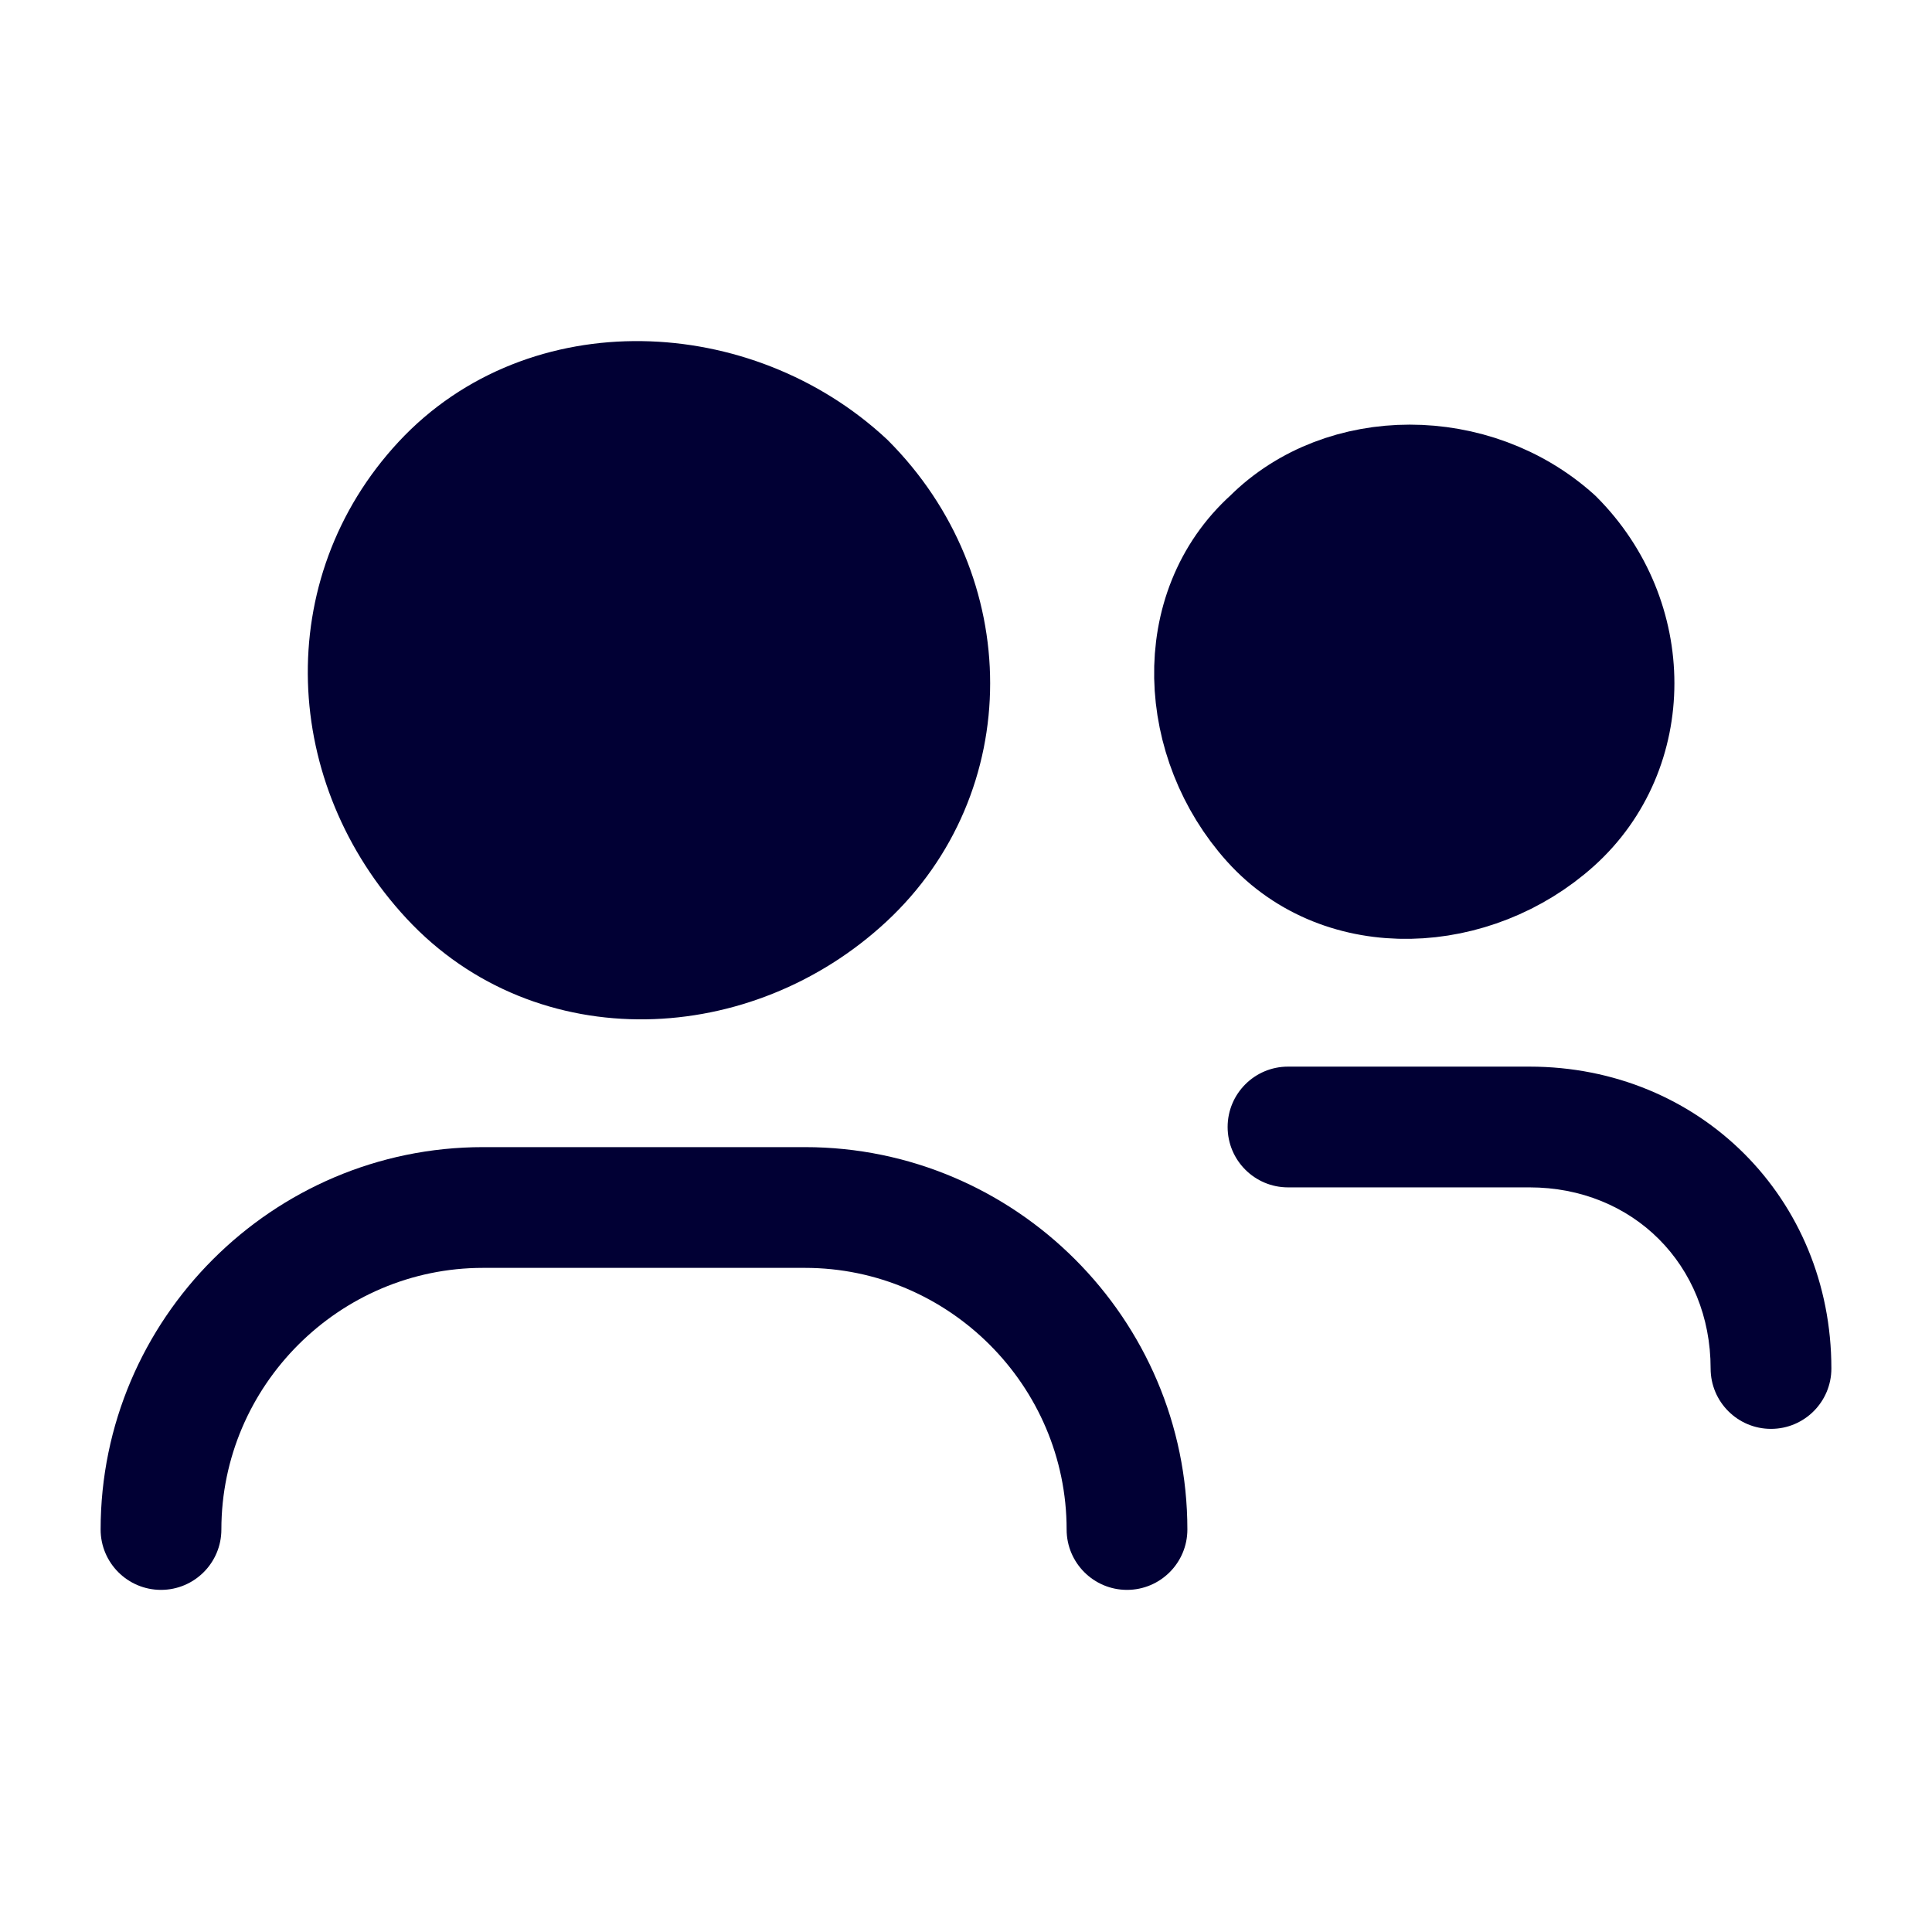 <svg width="24" height="24" viewBox="0 0 24 24" fill="none" xmlns="http://www.w3.org/2000/svg">
<path d="M1.25 19C1.25 19.414 1.586 19.75 2 19.75C2.414 19.75 2.75 19.414 2.75 19H1.25ZM13.25 19C13.25 19.414 13.586 19.75 14 19.75C14.414 19.75 14.75 19.414 14.75 19H13.25ZM2.75 19C2.75 17.214 4.214 15.75 6 15.75V14.25C3.386 14.25 1.25 16.386 1.25 19H2.75ZM6 15.75H10V14.25H6V15.75ZM10 15.75C11.786 15.75 13.25 17.214 13.25 19H14.75C14.75 16.386 12.614 14.25 10 14.25V15.75Z" fill="#010034"/>
<path fill-rule="evenodd" clip-rule="evenodd" d="M10.5 6C11.9 7.4 11.9 9.6 10.5 10.9C9.1 12.2 6.9 12.3 5.6 10.9C4.3 9.5 4.2 7.4 5.5 6C6.8 4.6 9.1 4.7 10.5 6" fill="#010034"/>
<path d="M10.5 6C11.9 7.4 11.9 9.6 10.5 10.9C9.1 12.2 6.9 12.3 5.6 10.9C4.3 9.5 4.2 7.4 5.5 6C6.8 4.6 9.1 4.7 10.5 6" stroke="#010034" stroke-width="1.5" stroke-linecap="round" stroke-linejoin="round"/>
<path d="M16 13.25C15.586 13.25 15.25 13.586 15.25 14C15.25 14.414 15.586 14.75 16 14.75V13.25ZM21.25 17C21.25 17.414 21.586 17.75 22 17.75C22.414 17.75 22.75 17.414 22.75 17H21.25ZM16 14.75H19V13.25H16V14.75ZM19 14.75C20.286 14.75 21.25 15.714 21.25 17H22.75C22.75 14.886 21.114 13.25 19 13.25V14.75Z" fill="#010034"/>
<path fill-rule="evenodd" clip-rule="evenodd" d="M19.3 6.7C20.3 7.7 20.3 9.3 19.3 10.2C18.3 11.1 16.7 11.2 15.8 10.2C14.9 9.2 14.8 7.6 15.8 6.7C16.7 5.8 18.3 5.8 19.3 6.7" fill="#010034"/>
<path d="M19.3 6.7C20.3 7.7 20.3 9.3 19.3 10.2C18.3 11.1 16.7 11.2 15.8 10.2C14.9 9.2 14.8 7.6 15.8 6.7C16.7 5.8 18.3 5.8 19.3 6.7" stroke="#010034" stroke-width="1.5" stroke-linecap="round" stroke-linejoin="round"/>
</svg>
